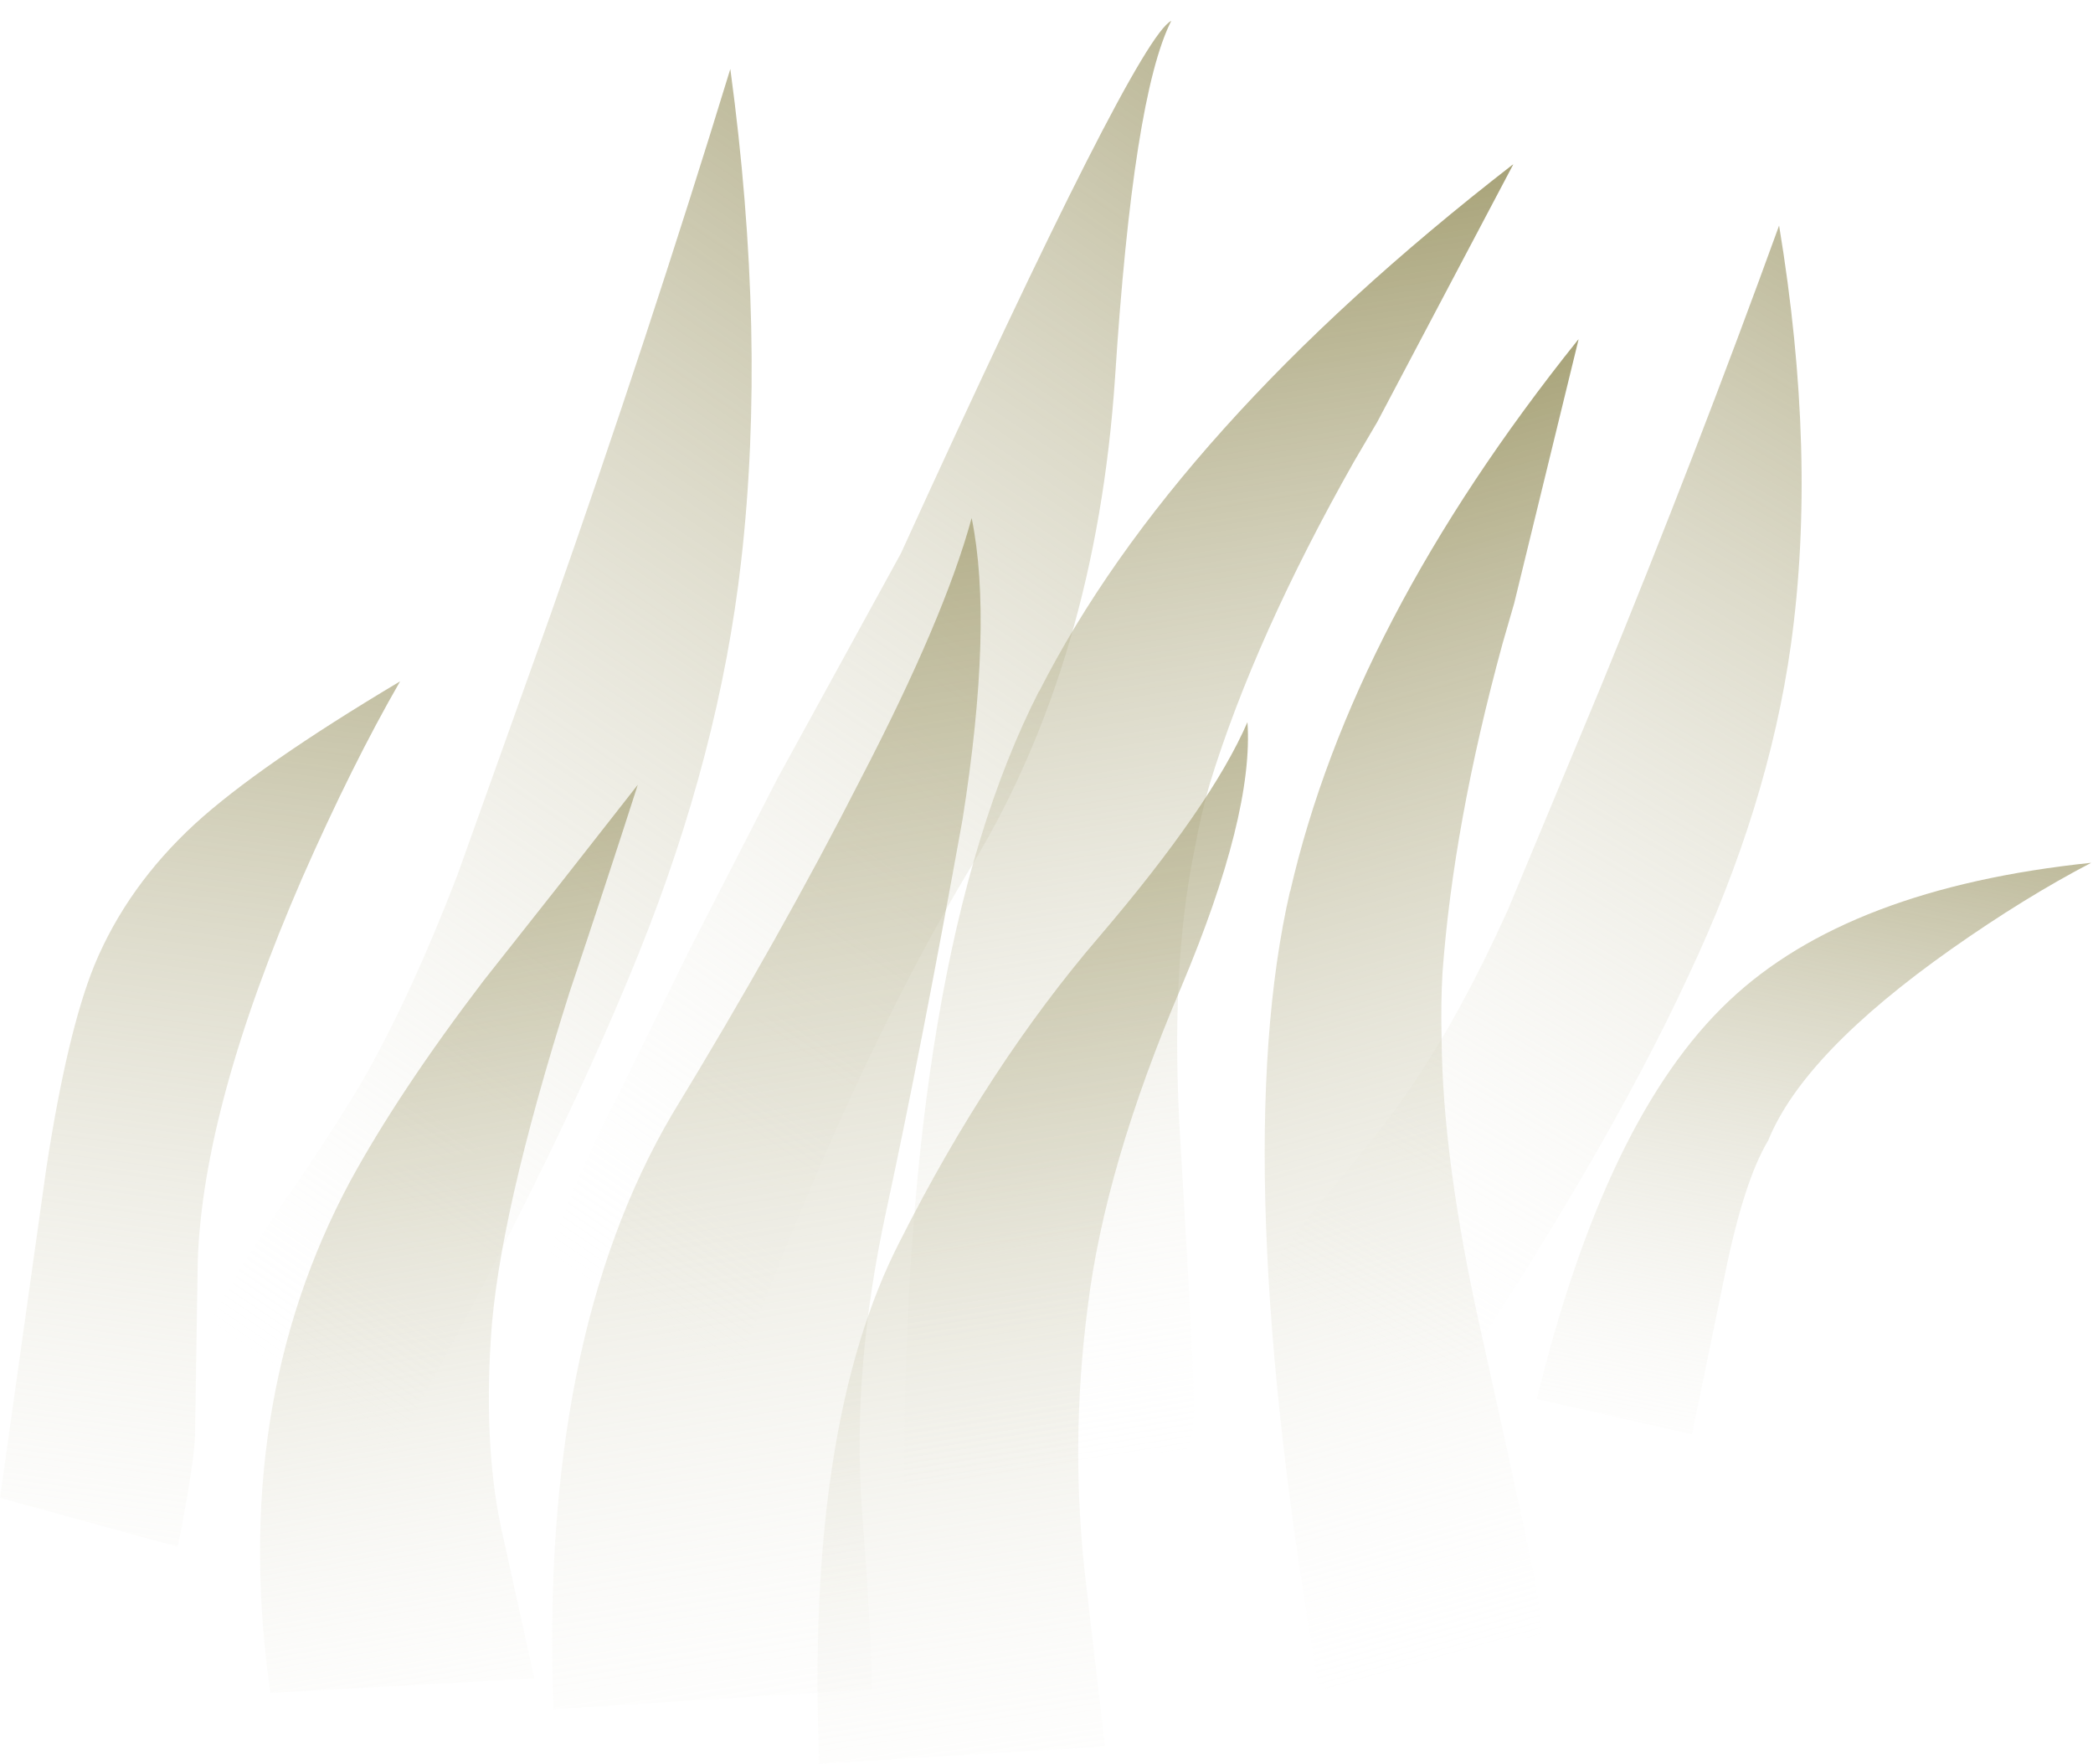 <?xml version="1.0" encoding="UTF-8" standalone="no"?>
<svg xmlns:xlink="http://www.w3.org/1999/xlink" height="97.2px" width="115.35px" xmlns="http://www.w3.org/2000/svg">
  <g transform="matrix(1.0, 0.0, 0.0, 1.0, 0.0, 0.0)">
    <use height="76.55" transform="matrix(1.0, 0.01, 0.0, 0.851, 69.4, 12.145)" width="30.35" xlink:href="#morphshape0"/>
    <use height="75.7" transform="matrix(1.0, 0.0, 0.0, 1.0, 30.35, 0.85)" width="34.3" xlink:href="#morphshape1"/>
    <use height="76.55" transform="matrix(1.0, 0.0, 0.0, 1.0, 11.65, 3.8)" width="32.8" xlink:href="#morphshape2"/>
    <use height="74.7" transform="matrix(1.234, 0.076, -0.214, 0.994, 60.419, 7.491)" width="19.45" xlink:href="#morphshape3"/>
    <use height="33.3" transform="matrix(1.0, 0.0, 0.0, 1.0, 84.7, 45.75)" width="30.6" xlink:href="#morphshape4"/>
    <use height="47.7" transform="matrix(1.0, 0.0, 0.0, 1.0, 0.0, 37.55)" width="22.05" xlink:href="#shape0"/>
    <use height="74.7" transform="matrix(1.0, 0.0, 0.0, 1.0, 68.35, 18.55)" width="19.45" xlink:href="#morphshape3"/>
    <use height="50.35" transform="matrix(1.0, 0.0, 0.0, 1.0, 14.25, 42.95)" width="21.0" xlink:href="#morphshape5"/>
    <use height="65.65" transform="matrix(1.0, 0.0, 0.0, 1.0, 30.25, 28.55)" width="24.35" xlink:href="#morphshape6"/>
    <use height="57.7" transform="matrix(1.0, 0.0, 0.0, 1.0, 44.8, 39.5)" width="24.05" xlink:href="#morphshape7"/>
  </g>
  <defs>
    <g id="morphshape0" transform="matrix(1.0, 0.0, 0.0, 1.0, 14.85, 76.6)">
      <path d="M-14.8 -7.7 L-4.9 -0.15 Q4.15 -16.1 8.8 -27.95 13.2 -38.95 14.45 -49.45 15.9 -61.7 13.8 -76.6 9.25 -61.8 3.95 -46.55 L-1.15 -32.1 Q-3.7 -25.45 -6.3 -20.9 -7.7 -18.35 -10.55 -14.35 -13.25 -10.6 -14.85 -7.6" fill="url(#gradient0)" fill-rule="evenodd" stroke="none"/>
      <path d="M-14.85 -7.6 Q-13.25 -10.6 -10.55 -14.35 -7.7 -18.35 -6.3 -20.9 -3.7 -25.45 -1.15 -32.1 L3.95 -46.55 Q9.25 -61.8 13.8 -76.6 15.9 -61.7 14.45 -49.45 13.2 -38.95 8.8 -27.95 4.15 -16.1 -4.9 -0.15 L-14.8 -7.7" fill="none" stroke="#000000" stroke-linecap="round" stroke-linejoin="round" stroke-opacity="0.0" stroke-width="1.0"/>
    </g>
    <linearGradient gradientTransform="matrix(0.044, -0.063, -0.037, -0.025, 4.25, -38.1)" gradientUnits="userSpaceOnUse" id="gradient0" spreadMethod="pad" x1="-819.2" x2="819.2">
      <stop offset="0.2" stop-color="#ffffff" stop-opacity="0.0"/>
      <stop offset="1.0" stop-color="#8a834a"/>
    </linearGradient>
    <g id="morphshape1" transform="matrix(1.0, 0.0, 0.0, 1.0, 14.85, 75.75)">
      <path d="M-14.85 -7.5 L-4.95 0.05 Q1.65 -17.85 8.45 -29.05 15.2 -40.3 16.25 -55.75 17.25 -71.3 19.35 -75.45 17.4 -74.5 4.45 -46.1 L-2.35 -33.7 -7.2 -24.25 -11.45 -15.6 Q-13.85 -10.9 -14.85 -7.6" fill="url(#gradient1)" fill-rule="evenodd" stroke="none"/>
      <path d="M-14.85 -7.6 Q-13.85 -10.9 -11.45 -15.6 L-7.2 -24.25 -2.35 -33.7 4.45 -46.1 Q17.4 -74.5 19.35 -75.45 17.25 -71.3 16.25 -55.75 15.2 -40.3 8.45 -29.05 1.65 -17.85 -4.95 0.05 L-14.85 -7.5" fill="none" stroke="#000000" stroke-linecap="round" stroke-linejoin="round" stroke-opacity="0.0" stroke-width="1.0"/>
    </g>
    <linearGradient gradientTransform="matrix(0.044, -0.063, -0.037, -0.025, 4.25, -38.1)" gradientUnits="userSpaceOnUse" id="gradient1" spreadMethod="pad" x1="-819.2" x2="819.2">
      <stop offset="0.2" stop-color="#ffffff" stop-opacity="0.0"/>
      <stop offset="1.0" stop-color="#8a834a"/>
    </linearGradient>
    <g id="morphshape2" transform="matrix(1.0, 0.0, 0.0, 1.0, 14.85, 76.6)">
      <path d="M-14.95 -7.6 L-5.05 -0.05 Q3.95 -16.05 8.7 -27.85 13.15 -38.9 14.35 -49.5 15.75 -61.8 13.75 -76.6 9.25 -61.9 3.85 -46.55 L-1.3 -32.15 Q-3.8 -25.65 -6.4 -21.05 -7.9 -18.45 -10.65 -14.45 -13.3 -10.65 -14.85 -7.6" fill="url(#gradient2)" fill-rule="evenodd" stroke="none"/>
      <path d="M-14.85 -7.6 Q-13.3 -10.65 -10.65 -14.45 -7.9 -18.45 -6.4 -21.05 -3.8 -25.65 -1.3 -32.15 L3.85 -46.55 Q9.25 -61.9 13.75 -76.6 15.75 -61.8 14.35 -49.5 13.15 -38.9 8.7 -27.85 3.95 -16.05 -5.05 -0.05 L-14.95 -7.6" fill="none" stroke="#000000" stroke-linecap="round" stroke-linejoin="round" stroke-opacity="0.0" stroke-width="1.0"/>
    </g>
    <linearGradient gradientTransform="matrix(0.044, -0.063, -0.037, -0.025, 4.25, -38.1)" gradientUnits="userSpaceOnUse" id="gradient2" spreadMethod="pad" x1="-819.2" x2="819.2">
      <stop offset="0.2" stop-color="#ffffff" stop-opacity="0.0"/>
      <stop offset="1.0" stop-color="#8a834a"/>
    </linearGradient>
    <g id="morphshape3" transform="matrix(1.0, 0.0, 0.0, 1.0, 9.55, 74.7)">
      <path d="M-6.8 -44.15 Q-10.25 -29.2 -5.2 -0.15 L-4.55 -0.25 7.0 -3.2 7.0 -3.2 7.0 -3.9 6.95 -4.55 6.9 -5.0 Q6.55 -7.15 3.9 -19.05 L3.7 -19.95 Q1.6 -29.3 1.55 -36.05 1.5 -37.95 1.6 -39.65 2.2 -47.85 4.9 -57.75 L5.55 -60.0 Q7.35 -67.4 9.1 -74.55 L9.05 -74.5 Q-3.4 -58.95 -6.8 -44.1" fill="url(#gradient3)" fill-rule="evenodd" stroke="none"/>
      <path d="M-6.8 -44.1 Q-3.4 -58.95 9.05 -74.5 L9.1 -74.55 Q7.35 -67.4 5.55 -60.0 L4.9 -57.75 Q2.2 -47.85 1.6 -39.65 1.5 -37.95 1.55 -36.05 1.6 -29.3 3.7 -19.95 L3.9 -19.05 Q6.55 -7.15 6.9 -5.0 L6.95 -4.55 7.0 -3.9 7.0 -3.2 7.0 -3.2 -4.55 -0.25 -5.2 -0.15 Q-10.25 -29.2 -6.8 -44.15" fill="none" stroke="#000000" stroke-linecap="round" stroke-linejoin="round" stroke-opacity="0.0" stroke-width="1.0"/>
    </g>
    <linearGradient gradientTransform="matrix(0.015, 0.055, -0.039, 0.011, 2.55, -36.15)" gradientUnits="userSpaceOnUse" id="gradient3" spreadMethod="pad" x1="-819.2" x2="819.2">
      <stop offset="0.0" stop-color="#8a834a"/>
      <stop offset="0.882" stop-color="#ffffff" stop-opacity="0.0"/>
    </linearGradient>
    <g id="morphshape4" transform="matrix(1.0, 0.0, 0.0, 1.0, 15.25, 33.3)">
      <path d="M-15.25 -1.95 L-6.7 0.0 Q-5.8 -4.4 -4.9 -8.75 -3.85 -13.95 -2.5 -16.2 -0.55 -21.0 7.6 -26.75 11.65 -29.6 15.3 -31.5 1.9 -30.1 -4.65 -23.9 -11.45 -17.5 -15.25 -1.95" fill="url(#gradient4)" fill-rule="evenodd" stroke="none"/>
      <path d="M-15.25 -1.95 Q-11.45 -17.5 -4.65 -23.9 1.9 -30.1 15.3 -31.5 11.65 -29.6 7.6 -26.75 -0.55 -21.0 -2.5 -16.2 -3.85 -13.95 -4.9 -8.75 -5.8 -4.4 -6.7 0.0 L-15.25 -1.95 Z" fill="none" stroke="#000000" stroke-linecap="round" stroke-linejoin="round" stroke-opacity="0.0" stroke-width="1.0"/>
    </g>
    <linearGradient gradientTransform="matrix(-0.008, 0.038, -0.021, -0.004, 0.0, -16.65)" gradientUnits="userSpaceOnUse" id="gradient4" spreadMethod="pad" x1="-819.2" x2="819.2">
      <stop offset="0.0" stop-color="#8a834a"/>
      <stop offset="0.882" stop-color="#ffffff" stop-opacity="0.0"/>
    </linearGradient>
    <g id="shape0" transform="matrix(1.0, 0.0, 0.0, 1.0, 11.05, 47.7)">
      <path d="M11.0 -47.7 Q8.35 -43.1 5.6 -36.85 0.15 -24.3 -0.15 -15.8 L-0.3 -6.3 Q-0.3 -4.85 -1.25 0.0 L-11.05 -2.7 -8.5 -20.85 Q-7.35 -28.35 -5.85 -32.05 -4.05 -36.4 -0.3 -39.85 3.2 -43.05 11.0 -47.7" fill="url(#gradient5)" fill-rule="evenodd" stroke="none"/>
    </g>
    <linearGradient gradientTransform="matrix(-0.013, 0.058, -0.03, -0.004, -0.1, -25.0)" gradientUnits="userSpaceOnUse" id="gradient5" spreadMethod="pad" x1="-819.2" x2="819.2">
      <stop offset="0.0" stop-color="#8a834a"/>
      <stop offset="0.882" stop-color="#ffffff" stop-opacity="0.0"/>
    </linearGradient>
    <g id="morphshape5" transform="matrix(1.0, 0.0, 0.0, 1.0, 10.5, 50.35)">
      <path d="M-9.9 0.0 L4.7 -0.8 3.0 -8.5 Q1.9 -13.15 2.3 -19.5 2.7 -26.2 6.65 -38.65 8.6 -44.45 10.4 -50.05 6.3 -44.8 1.9 -39.25 -2.75 -33.15 -5.45 -28.2 -12.1 -15.8 -9.85 0.0" fill="url(#gradient6)" fill-rule="evenodd" stroke="none"/>
      <path d="M-9.85 0.0 Q-12.1 -15.8 -5.45 -28.2 -2.75 -33.15 1.9 -39.25 6.3 -44.8 10.4 -50.05 8.6 -44.45 6.65 -38.65 2.7 -26.2 2.3 -19.5 1.9 -13.15 3.0 -8.5 L4.7 -0.8 -9.9 0.0" fill="none" stroke="#000000" stroke-linecap="round" stroke-linejoin="round" stroke-opacity="0.0" stroke-width="1.0"/>
    </g>
    <linearGradient gradientTransform="matrix(0.008, 0.053, -0.029, 0.005, 0.45, -24.3)" gradientUnits="userSpaceOnUse" id="gradient6" spreadMethod="pad" x1="-819.2" x2="819.2">
      <stop offset="0.0" stop-color="#8a834a"/>
      <stop offset="0.882" stop-color="#ffffff" stop-opacity="0.0"/>
    </linearGradient>
    <g id="morphshape6" transform="matrix(1.0, 0.0, 0.0, 1.0, 12.1, 65.65)">
      <path d="M-11.9 0.0 L5.7 -1.1 Q5.65 -4.5 5.15 -11.1 4.6 -18.75 6.5 -27.5 8.4 -36.3 10.7 -49.05 12.4 -59.8 11.2 -65.65 9.7 -60.15 5.1 -51.3 0.7 -42.65 -5.3 -32.8 -12.6 -20.4 -11.85 0.0" fill="url(#gradient7)" fill-rule="evenodd" stroke="none"/>
      <path d="M-11.85 0.0 Q-12.6 -20.4 -5.3 -32.8 0.7 -42.65 5.1 -51.3 9.7 -60.15 11.2 -65.65 12.4 -59.8 10.7 -49.05 8.4 -36.3 6.5 -27.5 4.6 -18.75 5.15 -11.1 5.65 -4.5 5.7 -1.1 L-11.9 0.0" fill="none" stroke="#000000" stroke-linecap="round" stroke-linejoin="round" stroke-opacity="0.0" stroke-width="1.0"/>
    </g>
    <linearGradient gradientTransform="matrix(0.011, 0.065, -0.038, 0.006, 0.55, -31.9)" gradientUnits="userSpaceOnUse" id="gradient7" spreadMethod="pad" x1="-819.2" x2="819.2">
      <stop offset="0.0" stop-color="#8a834a"/>
      <stop offset="0.882" stop-color="#ffffff" stop-opacity="0.0"/>
    </linearGradient>
    <g id="morphshape7" transform="matrix(1.0, 0.0, 0.0, 1.0, 10.9, 57.7)">
      <path d="M-10.5 0.0 L5.2 -0.95 4.15 -9.95 Q3.25 -17.55 4.25 -25.2 5.2 -32.95 9.4 -42.8 13.4 -52.3 13.05 -57.4 11.05 -52.8 4.9 -45.6 -1.2 -38.5 -6.1 -28.8 -11.3 -18.7 -10.55 0.0" fill="url(#gradient8)" fill-rule="evenodd" stroke="none"/>
      <path d="M-10.55 0.0 Q-11.3 -18.7 -6.1 -28.8 -1.2 -38.5 4.9 -45.6 11.05 -52.8 13.05 -57.4 13.4 -52.3 9.4 -42.8 5.2 -32.95 4.25 -25.2 3.25 -17.55 4.15 -9.95 L5.2 -0.95 -10.5 0.0" fill="none" stroke="#000000" stroke-linecap="round" stroke-linejoin="round" stroke-opacity="0.0" stroke-width="1.0"/>
    </g>
    <linearGradient gradientTransform="matrix(0.009, 0.058, -0.033, 0.005, 0.45, -28.2)" gradientUnits="userSpaceOnUse" id="gradient8" spreadMethod="pad" x1="-819.2" x2="819.2">
      <stop offset="0.0" stop-color="#8a834a"/>
      <stop offset="0.882" stop-color="#ffffff" stop-opacity="0.0"/>
    </linearGradient>
  </defs>
</svg>
